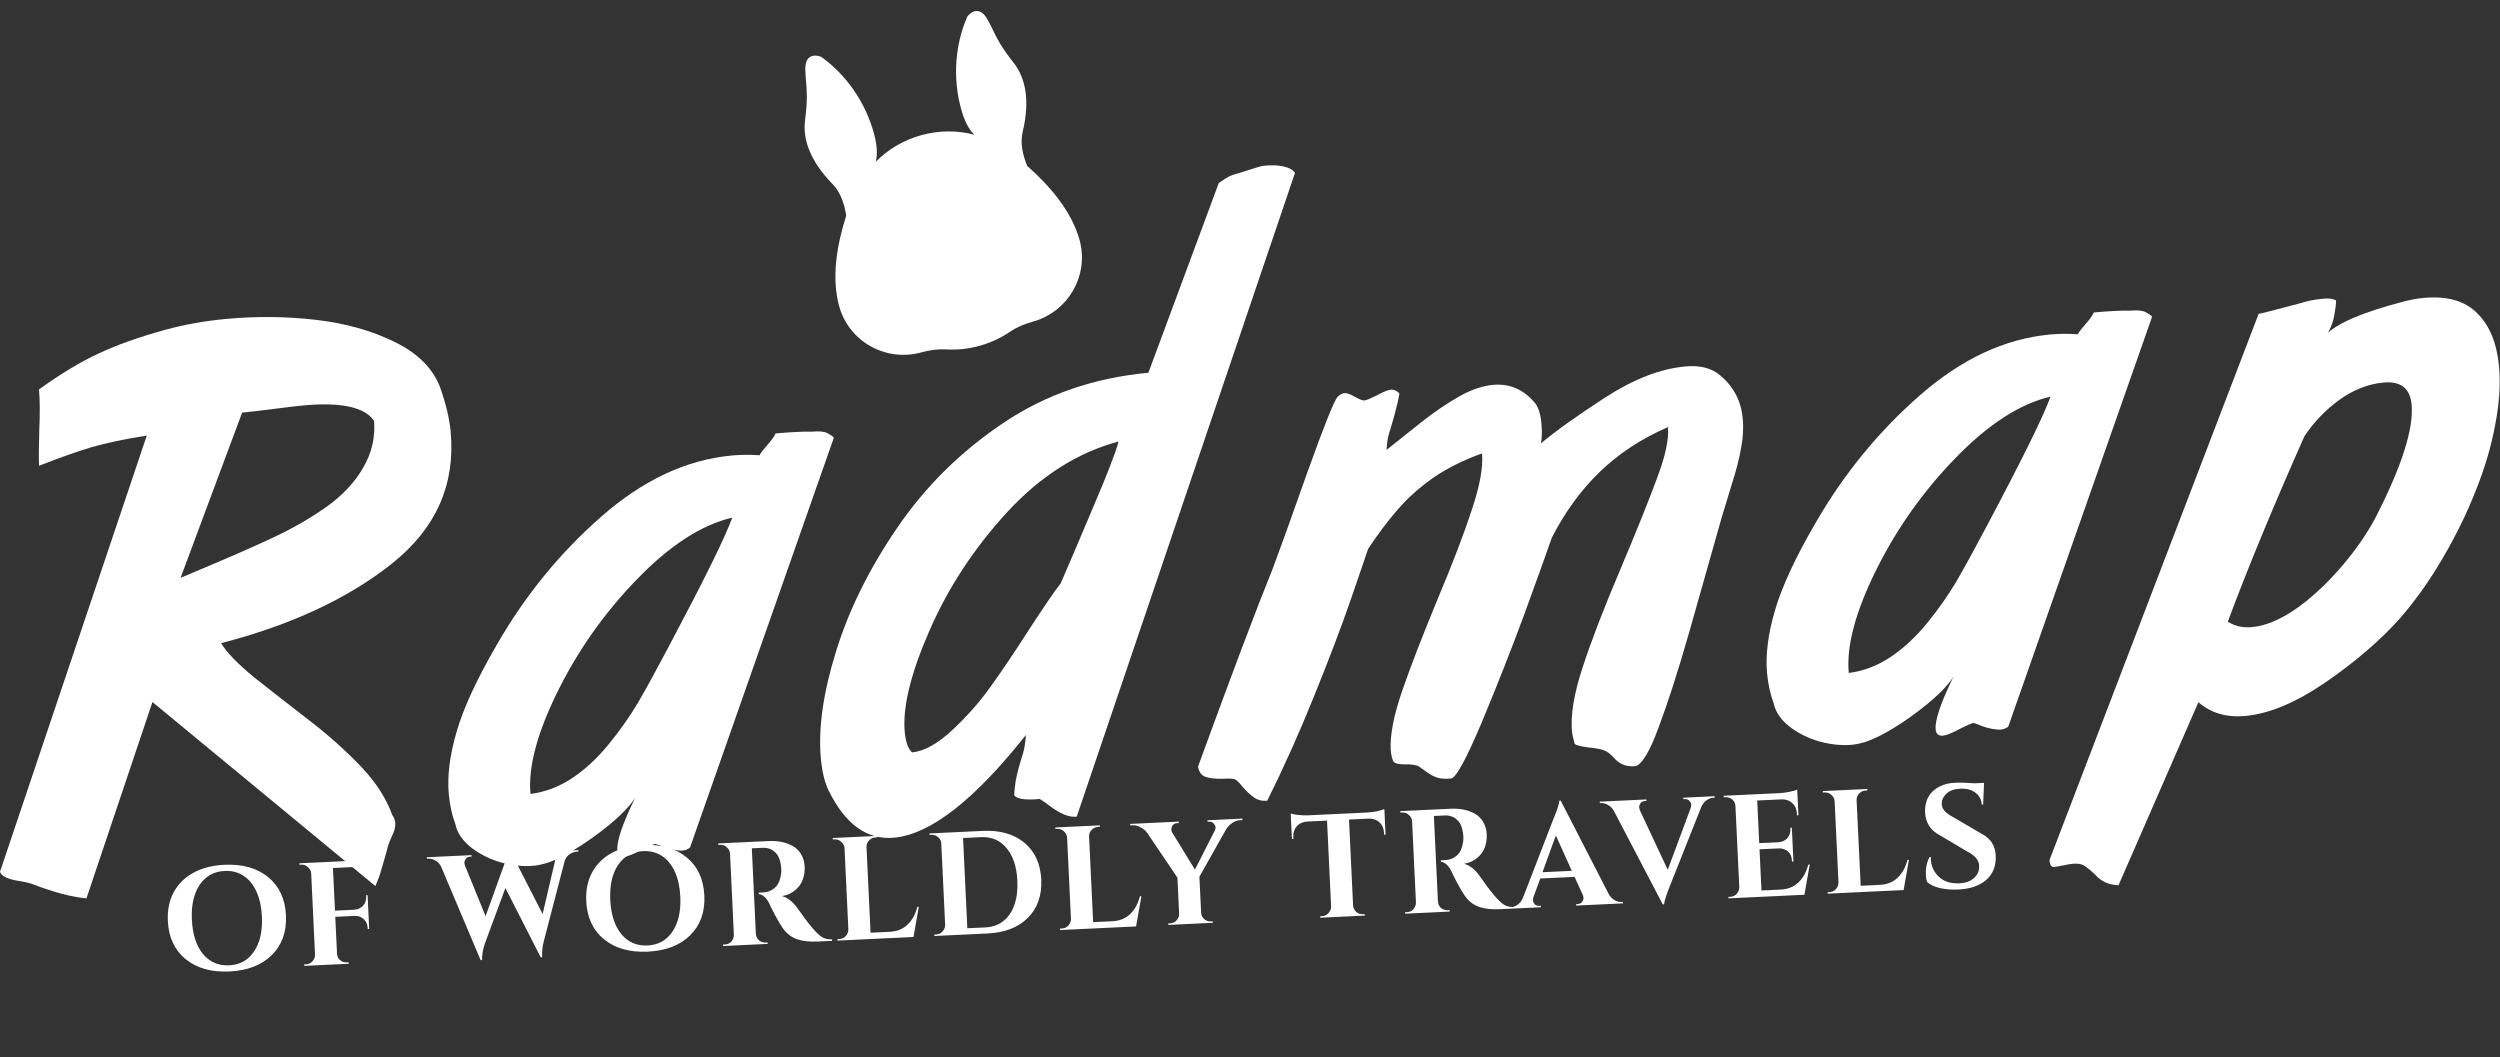 <svg width="409" height="173" viewBox="0 0 409 173" fill="none" xmlns="http://www.w3.org/2000/svg">
<rect x="0" y="0" width="409" height="173" fill="#333333" stroke="none"/>
<path d="M36.706 141.479C39.663 141.339 42.05 142.011 43.866 143.495C45.682 144.978 46.654 147.063 46.781 149.748C46.908 152.433 46.138 154.6 44.47 156.248C42.802 157.897 40.49 158.792 37.533 158.932C34.577 159.072 32.19 158.4 30.374 156.917C28.558 155.433 27.586 153.349 27.459 150.664C27.375 148.89 27.693 147.329 28.414 145.981C29.15 144.617 30.229 143.548 31.65 142.776C33.071 142.004 34.757 141.572 36.706 141.479ZM33.193 156.062C34.297 157.387 35.728 158.008 37.486 157.925C39.244 157.842 40.602 157.089 41.559 155.666C42.532 154.226 42.962 152.315 42.849 149.934C42.775 148.368 42.479 147.012 41.96 145.868C41.441 144.723 40.736 143.859 39.843 143.277C38.95 142.695 37.921 142.431 36.754 142.486C34.996 142.57 33.63 143.331 32.658 144.771C31.7 146.194 31.277 148.096 31.39 150.477C31.503 152.859 32.104 154.72 33.193 156.062ZM54.472 142.007L54.803 148.983L57.967 148.833C58.558 148.789 59.036 148.566 59.401 148.164C59.767 147.763 59.935 147.266 59.907 146.675L59.897 146.459L60.137 146.448L60.399 151.986L60.16 151.997L60.15 151.805C60.122 151.214 59.907 150.735 59.506 150.37C59.12 150.004 58.631 149.827 58.039 149.839L54.851 149.99L55.136 156.007C55.164 156.599 55.44 157.026 55.965 157.289C56.211 157.406 56.47 157.458 56.742 157.445L57.029 157.431L57.065 157.67L49.777 158.015L49.766 157.775L50.077 157.761C50.493 157.741 50.837 157.58 51.111 157.279C51.401 156.961 51.544 156.594 51.54 156.178L50.907 142.825C50.856 142.427 50.672 142.099 50.356 141.842C50.054 141.568 49.704 141.44 49.304 141.459L48.993 141.474L48.981 141.234L58.163 140.799C58.946 140.762 59.591 140.675 60.097 140.539C60.602 140.387 60.91 140.284 61.02 140.231L61.212 144.282L60.972 144.294L60.96 144.054C60.927 143.351 60.693 142.801 60.258 142.405C59.838 141.993 59.276 141.795 58.572 141.813L54.472 142.007ZM94.631 139.311L94.415 139.321C94.016 139.34 93.614 139.479 93.21 139.738C92.822 139.997 92.55 140.354 92.395 140.81L88.981 153.923C88.75 154.814 88.653 155.636 88.689 156.387C88.693 156.467 88.696 156.539 88.699 156.603L88.459 156.614L82.684 145.283L79.319 154.38C78.996 155.325 78.846 156.221 78.87 157.069L78.63 157.08L72.162 141.769C71.933 141.316 71.621 140.986 71.226 140.78C70.831 140.559 70.434 140.458 70.035 140.476L69.843 140.486L69.832 140.246L77.143 139.899L77.155 140.139L76.939 140.149C76.603 140.165 76.353 140.289 76.188 140.521C76.038 140.737 75.967 140.94 75.976 141.132C75.985 141.324 76.026 141.506 76.098 141.679L79.442 149.882L83.286 139.224L83.503 139.237L88.772 149.536L90.77 140.983C90.809 140.805 90.825 140.62 90.816 140.429C90.807 140.237 90.717 140.041 90.547 139.841C90.393 139.624 90.14 139.524 89.788 139.54L89.573 139.55L89.561 139.311L94.62 139.071L94.631 139.311ZM105.156 138.235C108.113 138.095 110.499 138.767 112.315 140.251C114.132 141.734 115.104 143.819 115.231 146.503C115.358 149.188 114.588 151.355 112.92 153.004C111.252 154.653 108.94 155.547 105.983 155.688C103.027 155.828 100.64 155.156 98.824 153.672C97.007 152.189 96.036 150.104 95.909 147.419C95.824 145.645 96.143 144.084 96.864 142.737C97.6 141.372 98.679 140.304 100.1 139.532C101.521 138.76 103.206 138.328 105.156 138.235ZM101.642 152.818C102.746 154.143 104.177 154.764 105.935 154.681C107.694 154.597 109.051 153.844 110.009 152.421C110.982 150.982 111.412 149.071 111.299 146.69C111.225 145.124 110.928 143.768 110.41 142.623C109.891 141.479 109.185 140.615 108.293 140.033C107.4 139.45 106.37 139.187 105.204 139.242C103.446 139.325 102.08 140.087 101.107 141.527C100.15 142.949 99.727 144.852 99.84 147.233C99.953 149.614 100.554 151.476 101.642 152.818ZM124.098 138.731L123.067 138.78C123.035 138.781 123.011 138.783 122.995 138.783L123.657 152.76C123.701 153.35 123.978 153.778 124.487 154.042C124.733 154.158 124.992 154.21 125.263 154.197L125.575 154.182L125.586 154.422L118.298 154.768L118.287 154.528L118.599 154.513C119.174 154.486 119.602 154.217 119.882 153.707C119.999 153.478 120.059 153.226 120.063 152.954L119.432 139.649C119.396 139.234 119.22 138.89 118.903 138.617C118.6 138.327 118.242 138.192 117.826 138.211L117.514 138.226L117.503 137.986L125.726 137.597C127.276 137.523 128.603 137.797 129.705 138.417C130.264 138.727 130.718 139.178 131.067 139.77C131.414 140.346 131.606 141.018 131.643 141.785C131.678 142.536 131.576 143.238 131.334 143.89C131.109 144.542 130.696 145.122 130.095 145.631C129.511 146.139 128.789 146.462 127.931 146.598C128.872 146.858 129.72 147.523 130.476 148.592C132.333 151.275 133.689 152.861 134.546 153.349C134.973 153.585 135.499 153.696 136.123 153.682L136.134 153.922L133.785 154.034C132.427 154.098 131.283 153.968 130.355 153.643C129.426 153.303 128.652 152.691 128.033 151.807C127.724 151.357 127.323 150.68 126.832 149.774C126.339 148.852 126.012 148.195 125.849 147.802C125.372 146.864 124.803 146.354 124.143 146.273L124.132 146.034L124.875 145.998C125.594 145.964 126.215 145.719 126.738 145.261C127.277 144.803 127.619 144.082 127.765 143.098C127.813 142.76 127.832 142.494 127.823 142.303C127.761 140.992 127.453 140.062 126.898 139.511C126.342 138.945 125.649 138.674 124.817 138.697C124.657 138.704 124.417 138.716 124.098 138.731ZM137.331 153.625C137.746 153.606 138.091 153.445 138.365 153.144C138.654 152.826 138.797 152.458 138.793 152.042L138.164 138.761C138.128 138.346 137.952 138.002 137.634 137.729C137.332 137.439 136.974 137.304 136.558 137.324L136.246 137.338L136.235 137.099L143.523 136.753L143.51 136.994L143.223 137.008C142.807 137.027 142.455 137.196 142.165 137.514C141.875 137.816 141.74 138.175 141.76 138.591L142.423 152.591L145.564 152.442C146.731 152.387 147.69 152.005 148.441 151.297C149.208 150.587 149.754 149.609 150.08 148.36L150.319 148.348L149.448 153.291L137.03 153.88L137.019 153.64L137.331 153.625ZM160.768 135.936C163.597 135.802 165.87 136.447 167.587 137.871C169.305 139.295 170.225 141.302 170.347 143.891C170.47 146.48 169.744 148.565 168.169 150.145C166.594 151.726 164.392 152.583 161.563 152.717L152.861 153.129L152.85 152.89L153.161 152.875C153.577 152.855 153.922 152.695 154.196 152.393C154.485 152.075 154.628 151.708 154.624 151.292L153.988 137.867C153.922 137.486 153.739 137.174 153.439 136.932C153.138 136.674 152.788 136.554 152.389 136.573L152.077 136.588L152.066 136.348L160.768 135.936ZM161.204 151.725C162.355 151.67 163.332 151.328 164.135 150.697C164.953 150.049 165.56 149.164 165.955 148.04C166.349 146.9 166.511 145.579 166.44 144.076C166.332 141.807 165.744 140.033 164.674 138.754C163.62 137.474 162.23 136.876 160.504 136.957L157.555 137.097L158.255 151.865L161.204 151.725ZM173.745 151.899C174.16 151.88 174.505 151.719 174.779 151.418C175.068 151.1 175.211 150.733 175.207 150.316L174.578 137.035C174.542 136.62 174.366 136.276 174.048 136.003C173.746 135.713 173.387 135.578 172.972 135.598L172.66 135.612L172.649 135.373L179.937 135.027L179.924 135.268L179.636 135.282C179.221 135.301 178.868 135.47 178.579 135.788C178.289 136.09 178.154 136.449 178.174 136.865L178.837 150.865L181.978 150.716C183.144 150.661 184.103 150.279 184.855 149.571C185.622 148.862 186.168 147.883 186.494 146.634L186.733 146.623L185.862 151.565L173.444 152.154L173.433 151.914L173.745 151.899ZM203.255 134.162L202.919 134.178C202.44 134.201 201.991 134.358 201.572 134.651C201.153 134.943 200.825 135.287 200.588 135.682L196.222 143.434L196.5 149.307C196.52 149.723 196.689 150.075 197.007 150.364C197.324 150.638 197.691 150.764 198.106 150.745L198.394 150.731L198.429 150.97L191.141 151.315L191.13 151.075L191.442 151.061C191.857 151.041 192.202 150.88 192.476 150.579C192.766 150.277 192.909 149.918 192.905 149.502L192.625 143.58L187.689 136.27C187.431 135.897 187.072 135.594 186.613 135.36C186.168 135.108 185.714 134.994 185.251 135.016L184.915 135.032L184.904 134.792L192.839 134.416L192.85 134.655L192.539 134.67C192.187 134.687 191.923 134.86 191.746 135.188C191.659 135.369 191.619 135.547 191.628 135.723C191.635 135.882 191.683 136.04 191.77 136.196L195.494 142.267L198.746 135.866C198.835 135.701 198.875 135.539 198.867 135.379C198.859 135.204 198.795 135.038 198.676 134.884C198.468 134.557 198.188 134.402 197.837 134.419L197.549 134.433L197.538 134.193L203.243 133.923L203.255 134.162ZM220.698 134.08L221.365 148.153C221.401 148.567 221.569 148.912 221.87 149.186C222.188 149.459 222.554 149.586 222.97 149.566L223.257 149.553L223.293 149.791L216.005 150.137L215.994 149.897L216.305 149.882C216.705 149.863 217.042 149.703 217.316 149.402C217.606 149.1 217.757 148.748 217.77 148.347L217.102 134.251L213.866 134.404C213.131 134.455 212.559 134.714 212.149 135.182C211.738 135.65 211.55 136.244 211.584 136.963L211.598 137.251L211.358 137.262L211.16 133.091C211.389 133.176 211.793 133.253 212.373 133.322C212.969 133.39 213.514 133.412 214.01 133.388L223.671 132.93C224.453 132.877 225.09 132.783 225.58 132.648C226.07 132.512 226.37 132.418 226.479 132.365L226.677 136.536L226.437 136.548L226.424 136.26C226.39 135.541 226.146 134.968 225.693 134.54C225.241 134.113 224.646 133.909 223.91 133.928L220.698 134.08ZM235.685 133.442L234.654 133.491C234.622 133.493 234.598 133.494 234.582 133.494L235.245 147.471C235.289 148.061 235.565 148.489 236.074 148.753C236.32 148.869 236.579 148.921 236.85 148.908L237.162 148.894L237.174 149.133L229.886 149.479L229.874 149.239L230.186 149.224C230.761 149.197 231.189 148.928 231.469 148.419C231.587 148.189 231.647 147.938 231.65 147.665L231.019 134.36C230.984 133.945 230.807 133.601 230.49 133.328C230.188 133.038 229.829 132.903 229.413 132.923L229.102 132.937L229.09 132.698L237.313 132.308C238.863 132.234 240.19 132.508 241.292 133.128C241.852 133.438 242.306 133.889 242.654 134.481C243.002 135.058 243.194 135.729 243.23 136.496C243.266 137.248 243.163 137.949 242.921 138.601C242.696 139.253 242.283 139.833 241.682 140.342C241.098 140.85 240.376 141.173 239.518 141.31C240.459 141.569 241.308 142.234 242.063 143.303C243.92 145.986 245.277 147.572 246.133 148.06C246.56 148.296 247.086 148.407 247.71 148.394L247.722 148.633L245.372 148.745C244.014 148.809 242.87 148.679 241.942 148.355C241.013 148.014 240.239 147.402 239.62 146.519C239.311 146.069 238.91 145.391 238.419 144.485C237.927 143.563 237.599 142.906 237.436 142.513C236.959 141.575 236.391 141.065 235.73 140.985L235.719 140.745L236.462 140.71C237.181 140.675 237.802 140.43 238.325 139.973C238.864 139.515 239.206 138.794 239.352 137.81C239.4 137.471 239.419 137.206 239.41 137.014C239.348 135.703 239.04 134.773 238.485 134.223C237.93 133.656 237.236 133.385 236.404 133.408C236.244 133.416 236.005 133.427 235.685 133.442ZM265.292 147.56L265.507 147.55L265.519 147.79L257.871 148.152L257.86 147.913L258.076 147.902C258.427 147.886 258.678 147.77 258.828 147.554C258.993 147.322 259.071 147.11 259.062 146.919C259.053 146.727 259.004 146.537 258.915 146.349L257.601 143.456L251.991 143.722L250.884 146.73C250.814 146.941 250.784 147.143 250.793 147.335C250.801 147.51 250.89 147.706 251.061 147.923C251.246 148.122 251.523 148.213 251.891 148.196L252.082 148.186L252.094 148.426L246.964 148.669L246.952 148.43L247.168 148.419C247.536 148.402 247.898 148.273 248.255 148.031C248.612 147.79 248.9 147.44 249.118 146.981L254.062 134.181C254.738 132.563 255.088 131.497 255.111 130.984L255.327 130.974L263.188 146.267C263.45 146.719 263.77 147.056 264.149 147.278C264.527 147.484 264.908 147.579 265.292 147.56ZM252.351 142.696L257.145 142.468L254.54 136.681L252.351 142.696ZM280.524 130.5L280.308 130.51C279.941 130.528 279.579 130.657 279.222 130.898C278.865 131.139 278.577 131.489 278.358 131.948L273.271 144.755C272.611 146.373 272.269 147.438 272.245 147.952L272.029 147.962L264.024 132.652C263.763 132.216 263.443 131.894 263.065 131.688C262.686 131.466 262.305 131.364 261.921 131.382L261.729 131.391L261.718 131.151L269.341 130.79L269.353 131.03L269.161 131.039C268.809 131.055 268.551 131.18 268.386 131.412C268.236 131.627 268.165 131.831 268.174 132.022C268.183 132.214 268.225 132.405 268.298 132.593L272.842 142.301L276.592 132.2C276.662 131.989 276.693 131.795 276.685 131.619C276.676 131.427 276.578 131.232 276.393 131.032C276.222 130.816 275.961 130.716 275.61 130.733L275.394 130.743L275.383 130.504L280.513 130.26L280.524 130.5ZM283.084 146.717C283.5 146.697 283.845 146.537 284.119 146.236C284.408 145.918 284.551 145.55 284.547 145.134L283.914 131.781C283.84 131.224 283.556 130.821 283.064 130.572C282.818 130.455 282.567 130.403 282.312 130.415L282 130.43L281.989 130.19L291.17 129.755C291.666 129.732 292.207 129.658 292.794 129.534C293.38 129.41 293.791 129.295 294.027 129.187L294.225 133.383L293.986 133.394L293.972 133.106C293.938 132.387 293.695 131.822 293.243 131.411C292.806 130.983 292.228 130.77 291.507 130.772L287.479 130.963L287.81 137.94L290.974 137.79C291.565 137.746 292.043 137.523 292.408 137.121C292.773 136.703 292.942 136.207 292.914 135.631L292.904 135.416L293.144 135.404L293.406 140.942L293.167 140.953L293.158 140.762C293.12 139.962 292.772 139.386 292.115 139.033C291.787 138.872 291.431 138.793 291.046 138.795L287.858 138.946L288.177 145.683L291.318 145.534C292.484 145.479 293.443 145.097 294.195 144.388C294.962 143.679 295.508 142.7 295.833 141.452L296.073 141.44L295.202 146.383L282.784 146.972L282.773 146.732L283.084 146.717ZM299.313 145.948C299.728 145.928 300.073 145.768 300.347 145.466C300.637 145.148 300.779 144.781 300.776 144.365L300.146 131.084C300.11 130.669 299.934 130.325 299.617 130.052C299.315 129.762 298.956 129.627 298.54 129.646L298.229 129.661L298.217 129.421L305.505 129.076L305.493 129.317L305.205 129.33C304.789 129.35 304.437 129.519 304.148 129.837C303.858 130.139 303.722 130.498 303.742 130.913L304.406 144.914L307.546 144.765C308.713 144.71 309.672 144.328 310.423 143.619C311.19 142.91 311.737 141.931 312.062 140.682L312.302 140.671L311.431 145.614L299.013 146.202L299.001 145.963L299.313 145.948ZM315.07 143.207C315.015 142.056 315.217 141.062 315.673 140.223L315.889 140.213C315.879 140.341 315.877 140.47 315.883 140.597C315.936 141.7 316.373 142.649 317.195 143.442C318.033 144.22 319.139 144.576 320.514 144.511C321.585 144.46 322.403 144.165 322.971 143.625C323.554 143.085 323.827 142.423 323.79 141.64C323.745 140.697 323.067 139.905 321.755 139.262L317.453 136.703C316.599 136.263 315.972 135.716 315.573 135.062C315.189 134.391 314.98 133.704 314.947 133.001C314.875 131.499 315.292 130.318 316.196 129.458C317.117 128.598 318.32 128.132 319.806 128.062C320.685 128.02 321.776 128.048 323.078 128.147L324.588 128.075L324.444 131.614L324.204 131.625C324.164 130.794 323.821 130.146 323.175 129.68C322.543 129.197 321.716 128.98 320.693 129.029C319.446 129.088 318.562 129.514 318.039 130.308C317.768 130.689 317.644 131.111 317.666 131.575C317.703 132.342 318.296 133.027 319.445 133.629L324.165 136.385C325.643 137.148 326.42 138.336 326.497 139.95C326.578 141.66 326.056 142.998 324.933 143.965C323.825 144.914 322.312 145.435 320.394 145.525C319.307 145.577 318.294 145.497 317.355 145.285C316.431 145.056 315.743 144.729 315.29 144.302C315.164 144.003 315.09 143.638 315.07 143.207Z" fill="white"/>
<path d="M6.376 63.71C9.909 61.168 13.14 59.219 16.07 57.862C19.038 56.46 22.664 55.165 26.948 53.977C30.172 53.095 33.548 52.492 37.075 52.169C42.013 51.715 46.892 51.77 51.714 52.331C56.535 52.893 60.808 54.091 64.533 55.925C68.3 57.755 70.786 60.225 71.992 63.336C72.953 66.052 73.532 68.488 73.73 70.646C74.522 79.276 71.331 86.452 64.157 92.173C56.984 97.894 47.655 102.245 36.17 105.223C37.107 106.769 38.933 108.652 41.647 110.871C44.399 113.046 47.374 115.367 50.571 117.835C53.768 120.303 56.594 122.826 59.048 125.404C61.503 127.982 63.21 130.629 64.171 133.344C64.454 133.695 64.618 134.119 64.664 134.617C64.721 135.239 64.52 136.011 64.06 136.932C63.642 137.849 63.394 138.562 63.315 139.071C63.063 139.973 62.778 140.962 62.458 142.037C62.176 143.067 61.826 144.041 61.408 144.958L24.941 114.852L14.144 146.974C11.696 146.738 8.802 145.979 5.462 144.695C4.983 144.488 4 144.265 2.514 144.024C1.065 143.739 0.227 143.272 0 142.623L24.015 71.255C20.345 71.843 17.348 72.473 15.025 73.147C12.743 73.816 9.866 74.834 6.393 76.198C6.332 75.074 6.343 73.149 6.428 70.421C6.55 67.648 6.533 65.411 6.376 63.71ZM39.612 67.501L29.541 94.534C36.713 91.533 41.823 89.307 44.87 87.856C47.958 86.4 50.799 84.759 53.393 82.931C56.024 81.058 58.025 78.928 59.396 76.543C60.809 74.154 61.41 71.588 61.2 68.846C59.656 66.603 55.813 65.763 49.672 66.326C48.635 66.422 46.999 66.614 44.766 66.902C42.533 67.191 40.815 67.39 39.612 67.501Z" fill="white"/>
<path d="M124.254 74.481C124.469 74.085 124.917 73.5 125.6 72.726C126.282 71.952 126.707 71.348 126.877 70.914C129.283 70.693 131.283 70.593 132.875 70.615C134.036 70.508 134.881 70.598 135.41 70.884C135.938 71.17 136.274 71.411 136.418 71.608L112.886 138.664C112.535 138.947 112.132 139.11 111.675 139.152C111.343 139.182 110.858 139.143 110.221 139.034C109.625 138.921 109.11 138.78 108.676 138.611C108.283 138.438 107.785 138.253 107.181 138.058C106.733 138.183 105.909 138.551 104.71 139.163C103.552 139.772 102.724 140.099 102.226 140.144C101.479 140.213 101.072 139.874 101.003 139.127C100.866 137.633 101.837 134.762 103.916 130.512C102.819 132.245 100.684 134.282 97.51 136.623C94.373 138.92 91.689 140.442 89.456 141.191C88.641 141.433 87.923 141.583 87.3 141.64C85.682 141.788 83.93 141.615 82.043 141.118C80.153 140.58 78.487 139.75 77.045 138.627C75.644 137.5 74.796 136.239 74.501 134.844C73.945 133.347 73.585 131.706 73.421 129.922C73.151 126.976 73.573 123.59 74.686 119.764C75.795 115.896 77.994 111.134 81.282 105.476C85.9 97.437 91.598 90.45 98.376 84.513C105.191 78.532 112.312 75.201 119.739 74.519C121.191 74.386 122.696 74.373 124.254 74.481ZM119.793 84.682C114.796 85.852 109.621 89.193 104.269 94.705C98.917 100.217 94.566 106.37 91.214 113.163C87.863 119.956 86.387 125.531 86.787 129.888C89.186 129.584 91.45 128.727 93.58 127.318C95.748 125.864 97.753 124.007 99.596 121.745C101.439 119.484 103.031 117.225 104.372 114.968C105.709 112.669 107.375 109.629 109.372 105.848C115.258 94.763 118.732 87.708 119.793 84.682Z" fill="white"/>
<path d="M199.397 29.927C200.301 29.3 200.956 28.905 201.359 28.742C201.763 28.58 202.23 28.432 202.762 28.3C203.331 28.122 204.165 27.857 205.262 27.505C205.911 27.279 206.484 27.142 206.982 27.096C208.144 26.99 209.174 27.042 210.072 27.252C210.97 27.463 211.566 27.805 211.861 28.281L176.151 133.61C175.487 133.671 174.785 133.547 174.046 133.239C173.348 132.926 172.64 132.51 171.923 131.99C171.247 131.466 170.643 131.041 170.111 130.713C167.746 130.93 166.346 130.724 165.912 130.094C165.968 129.336 166.046 128.596 166.148 127.876C166.286 127.11 166.465 126.319 166.683 125.504C166.943 124.685 167.183 123.889 167.405 123.116C167.623 122.301 167.766 121.346 167.833 120.252C159.396 130.901 152.211 136.498 146.277 137.043C141.838 137.45 138.252 134.85 135.519 129.243C134.896 127.92 134.487 126.2 134.293 124.084C133.843 119.188 134.668 113.359 136.767 106.597C138.862 99.794 142.216 93.021 146.827 86.28C151.439 79.539 157.213 73.841 164.15 69.188C171.087 64.534 178.995 61.8 187.875 60.985L199.397 29.927ZM183.007 72.227C176.309 74.013 170.22 77.877 164.74 83.82C159.302 89.758 155.063 96.236 152.025 103.251C148.983 110.225 147.647 115.724 148.016 119.749C148.165 121.367 148.56 122.481 149.202 123.092C151.193 122.909 153.403 121.681 155.83 119.408C158.258 117.135 160.342 114.768 162.083 112.307C163.865 109.842 165.982 106.698 168.434 102.874C170.928 99.047 172.626 96.569 173.526 95.441C174.84 92.433 176.613 88.274 178.846 82.965C181.12 77.651 182.507 74.072 183.007 72.227Z" fill="white"/>
<path d="M252.099 72.538C254.429 70.567 257.924 68.07 262.584 65.048C267.244 62.026 271.628 60.327 275.735 59.95C278.1 59.733 279.985 60.209 281.389 61.377C283.609 63.223 284.852 65.599 285.119 68.503C285.26 70.038 285.159 71.679 284.818 73.426C284.513 75.128 284.036 76.992 283.385 79.018C282.776 81.041 282.181 82.999 281.602 84.893C279.899 90.949 278.129 97.2 276.294 103.644C274.455 110.048 272.794 115.2 271.311 119.102C269.869 123 268.617 125.082 267.553 125.347C266.226 125.468 265.146 125.107 264.316 124.263C263.523 123.373 262.87 122.868 262.357 122.748C262.006 122.571 261.176 122.417 259.866 122.286C258.553 122.114 257.803 121.911 257.614 121.677C257.364 120.78 257.218 120.103 257.176 119.646C256.929 116.949 257.509 113.465 258.916 109.193C260.319 104.88 262.363 99.567 265.047 93.254C267.727 86.899 269.737 81.903 271.077 78.265C272.459 74.623 273.06 71.828 272.881 69.877C268.574 71.737 264.864 74.17 261.751 77.175C258.675 80.135 256.055 83.723 253.89 87.939C252.896 90.792 251.38 95.01 249.34 100.595C247.296 106.138 245.006 111.955 242.469 118.046C239.927 124.095 238.246 127.2 237.424 127.359C236.511 127.443 235.775 127.406 235.217 127.248C234.7 127.086 234.196 126.839 233.705 126.508C233.215 126.176 232.633 125.769 231.961 125.287C231.316 125.095 230.577 125.016 229.743 125.051C228.906 125.044 228.351 124.928 228.079 124.702C227.804 124.434 227.614 123.74 227.511 122.62C227.411 120.16 228.038 116.965 229.393 113.033C230.748 109.101 232.675 104.112 235.174 98.067C237.715 92.018 239.605 87.074 240.843 83.237C242.122 79.395 242.661 76.375 242.459 74.176C239.34 75.299 236.64 76.656 234.359 78.246C232.12 79.832 230.207 81.556 228.62 83.417C227.03 85.237 225.427 87.371 223.811 89.821C223.254 91.504 222.264 94.398 220.842 98.504C219.419 102.609 217.498 107.66 215.078 113.656C212.695 119.607 210.108 125.389 207.318 131.001C206.488 131.077 205.76 130.893 205.133 130.448C204.552 130.041 203.957 129.489 203.349 128.792C202.783 128.091 202.368 127.668 202.103 127.525C201.839 127.382 201.124 127.343 199.959 127.408C198.831 127.428 197.922 127.323 197.231 127.094C196.541 126.864 196.133 126.295 196.007 125.386C201.423 110.537 205.512 99.701 208.275 92.879C209.318 90.105 211.184 84.913 213.875 77.302C216.607 69.687 218.257 65.56 218.827 64.922C219.211 64.552 219.59 64.35 219.963 64.316C220.337 64.281 220.899 64.481 221.65 64.914C222.401 65.347 222.943 65.549 223.275 65.518C223.644 65.442 224.329 65.15 225.328 64.639C226.365 64.084 227.091 63.787 227.506 63.749C228.045 63.7 228.524 63.907 228.943 64.37C228.812 65.219 228.543 66.394 228.137 67.896C227.727 69.356 227.425 70.388 227.229 70.992C227.033 71.596 226.904 72.466 226.841 73.601C228.752 72.087 230.682 70.55 232.631 68.99C234.622 67.427 236.61 66.073 238.597 64.928C240.584 63.783 242.47 63.129 244.254 62.965C246.868 62.725 249.085 63.63 250.905 65.681C251.596 66.371 252.018 67.545 252.17 69.205C252.25 70.076 252.273 70.786 252.24 71.333C252.203 71.838 252.156 72.24 252.099 72.538Z" fill="white"/>
<path d="M339.923 54.686C340.138 54.29 340.586 53.705 341.268 52.931C341.95 52.157 342.376 51.553 342.545 51.119C344.952 50.898 346.951 50.798 348.543 50.82C349.705 50.713 350.55 50.803 351.078 51.089C351.607 51.375 351.943 51.616 352.086 51.812L328.554 118.869C328.203 119.152 327.8 119.315 327.344 119.357C327.012 119.387 326.527 119.348 325.889 119.239C325.293 119.126 324.778 118.985 324.344 118.816C323.952 118.643 323.454 118.458 322.85 118.263C322.401 118.388 321.577 118.756 320.378 119.368C319.22 119.977 318.393 120.304 317.895 120.349C317.148 120.418 316.74 120.079 316.672 119.332C316.535 117.838 317.505 114.967 319.584 110.717C318.488 112.45 316.352 114.487 313.178 116.828C310.042 119.125 307.357 120.647 305.124 121.396C304.31 121.638 303.591 121.788 302.969 121.845C301.351 121.993 299.598 121.819 297.712 121.323C295.821 120.785 294.155 119.955 292.713 118.832C291.313 117.705 290.465 116.444 290.169 115.049C289.613 113.552 289.254 111.911 289.09 110.127C288.819 107.181 289.241 103.795 290.354 99.969C291.464 96.101 293.663 91.339 296.951 85.681C301.569 77.642 307.266 70.654 314.044 64.719C320.859 58.737 327.98 55.406 335.407 54.724C336.86 54.591 338.365 54.578 339.923 54.686ZM335.461 64.887C330.464 66.057 325.29 69.398 319.938 74.91C314.586 80.422 310.234 86.575 306.883 93.368C303.531 100.161 302.055 105.736 302.455 110.093C304.854 109.789 307.119 108.932 309.249 107.523C311.417 106.069 313.422 104.211 315.265 101.95C317.107 99.689 318.699 97.43 320.04 95.173C321.377 92.874 323.044 89.834 325.04 86.053C330.926 74.968 334.4 67.913 335.461 64.887Z" fill="white"/>
<path d="M380.847 54.445C382.739 52.723 386.708 51.061 392.754 49.461C394.1 49.086 395.354 48.845 396.516 48.739C400.375 48.384 403.297 49.225 405.283 51.26C407.307 53.25 408.494 56.154 408.844 59.971C409.103 62.793 408.893 65.971 408.213 69.506C407.571 72.996 406.518 76.566 405.054 80.215C403.631 83.86 401.835 87.54 399.665 91.254C397.496 94.968 395.143 98.28 392.606 101.191C389.38 104.792 385.347 108.259 380.506 111.59C375.665 114.921 371.274 116.768 367.332 117.13C364.262 117.412 361.704 116.663 359.658 114.884L346.59 144.829C345.707 144.785 344.981 144.621 344.411 144.339C343.8 144.06 343.237 143.631 342.724 143.05C342.172 142.515 341.697 142.119 341.297 141.863C340.836 141.403 340.087 141.221 339.05 141.316C338.718 141.347 338.203 141.436 337.505 141.583C336.807 141.731 336.313 141.818 336.023 141.845C335.608 141.883 335.364 141.508 335.292 140.72L369.516 51.342C369.848 51.312 372.158 50.723 376.446 49.577C377.544 49.225 378.715 48.992 379.96 48.877C381.08 48.775 381.821 48.874 382.184 49.175C382.188 49.677 382.092 50.46 381.897 51.524C381.739 52.543 381.389 53.516 380.847 54.445ZM377.003 71.367C371.871 82.926 367.694 93.037 364.473 101.702C365.586 102.436 366.911 102.733 368.446 102.592C370.562 102.398 372.881 101.453 375.403 99.757C377.922 98.019 380.374 95.786 382.759 93.056C385.182 90.282 387.143 87.487 388.642 84.671C392.936 76.285 394.901 70.121 394.539 66.18C394.296 63.524 392.763 62.326 389.942 62.585C387.411 62.817 384.988 63.772 382.673 65.449C380.4 67.122 378.51 69.095 377.003 71.367Z" fill="white"/>
<path d="M138.441 35.291C138.17 33.492 137.574 31.526 136.214 30.126C132.475 26.276 131.32 22.74 131.703 19.722C132.134 16.326 132.011 14.924 131.879 13.428C131.824 12.796 131.767 12.148 131.75 11.326C131.691 8.556 133.831 9.043 134.374 9.314C134.404 9.329 134.454 9.364 134.521 9.418C137.319 11.455 140.984 15.3 142.787 21.166C143.526 23.568 143.594 25.279 143.258 26.475C145.257 24.459 147.797 22.92 150.736 22.111C153.674 21.302 156.644 21.323 159.394 22.031C158.492 21.176 157.675 19.671 157.079 17.23C155.625 11.267 156.804 6.088 158.164 2.906C158.182 2.858 158.199 2.82 158.213 2.79C158.222 2.769 158.231 2.753 158.238 2.742C158.565 2.231 160.155 0.717 161.522 3.126C161.928 3.841 162.211 4.427 162.487 4.998C163.14 6.35 163.752 7.618 165.861 10.314C167.735 12.711 168.554 16.339 167.313 21.561C166.862 23.459 167.356 25.453 168.045 27.137C171.831 30.482 175.331 34.599 176.617 39.268C178.208 45.044 174.769 51.028 168.937 52.634C167.629 52.994 166.355 53.514 165.235 54.276C163.745 55.289 162.065 56.079 160.23 56.584C158.395 57.089 156.548 57.271 154.75 57.164C153.397 57.083 152.036 57.289 150.729 57.649C144.897 59.255 138.879 55.876 137.289 50.1C136.002 45.431 136.901 40.102 138.441 35.291Z" fill="white"/>
</svg>
